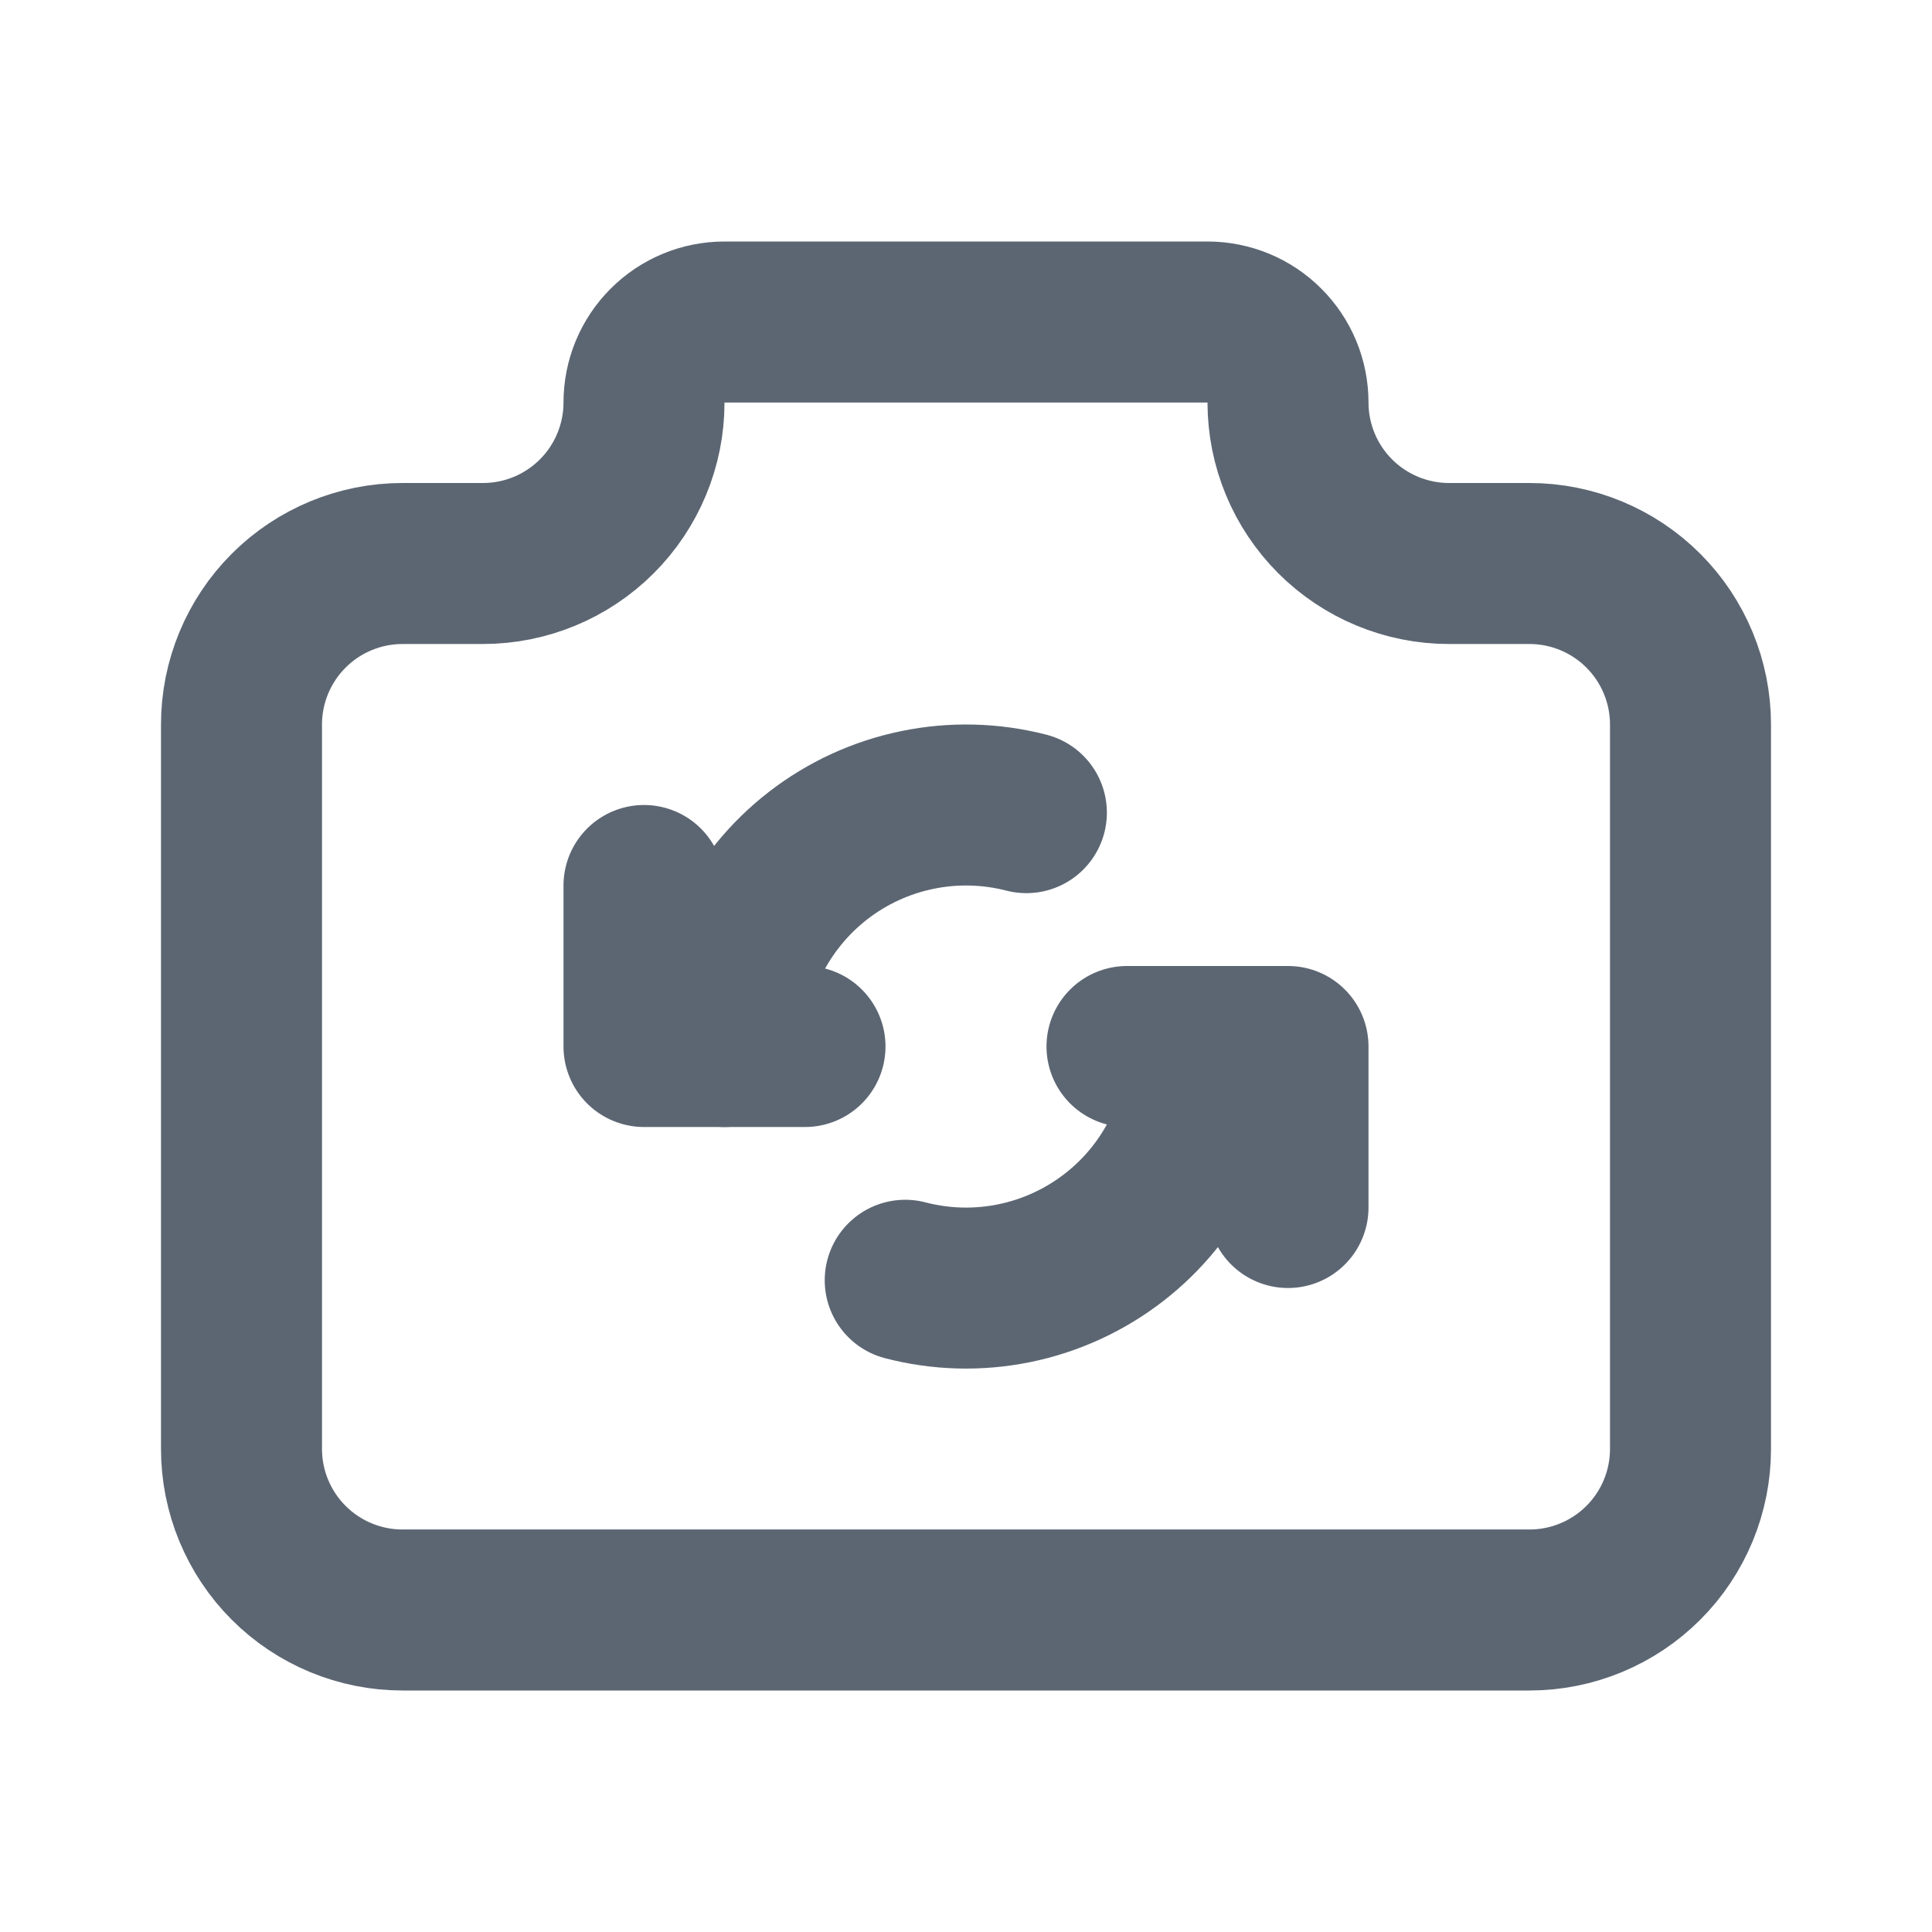 <svg width="24" height="24" viewBox="0 0 24 24" fill="none" xmlns="http://www.w3.org/2000/svg">
<g clip-path="url(#clip0_3276_24310)">
<g clip-path="url(#clip1_3276_24310)">
<path d="M5 7H6C6.53 7 7.039 6.789 7.414 6.414C7.789 6.039 8 5.53 8 5C8 4.735 8.105 4.48 8.293 4.293C8.48 4.105 8.735 4 9 4H15C15.265 4 15.52 4.105 15.707 4.293C15.895 4.48 16 4.735 16 5C16 5.53 16.211 6.039 16.586 6.414C16.961 6.789 17.47 7 18 7H19C19.53 7 20.039 7.211 20.414 7.586C20.789 7.961 21 8.47 21 9V18C21 18.53 20.789 19.039 20.414 19.414C20.039 19.789 19.53 20 19 20H5C4.47 20 3.961 19.789 3.586 19.414C3.211 19.039 3 18.53 3 18V9C3 8.47 3.211 7.961 3.586 7.586C3.961 7.211 4.47 7 5 7" stroke="#5C6673" stroke-width="2" stroke-linecap="round" stroke-linejoin="round"/>
<path d="M11.245 15.904C11.689 16.02 12.153 16.032 12.602 15.94C13.051 15.848 13.473 15.654 13.835 15.374C14.198 15.094 14.491 14.734 14.693 14.322C14.895 13.911 15 13.459 15 13M12.75 10.095C12.307 9.981 11.843 9.969 11.395 10.062C10.946 10.154 10.525 10.348 10.163 10.628C9.801 10.909 9.508 11.268 9.306 11.679C9.105 12.091 9 12.542 9 13" stroke="#5C6673" stroke-width="2" stroke-linecap="round" stroke-linejoin="round"/>
<path d="M14 13H16V15" stroke="#5C6673" stroke-width="2" stroke-linecap="round" stroke-linejoin="round"/>
<path d="M10 13H8V11" stroke="#5C6673" stroke-width="2" stroke-linecap="round" stroke-linejoin="round"/>
</g>
</g>
<defs>
<clipPath id="clip0_3276_24310">
<rect width="24" height="24" fill="white"/>
</clipPath>
<clipPath id="clip1_3276_24310">
<rect width="24" height="24" fill="white"/>
</clipPath>
</defs>
</svg>
